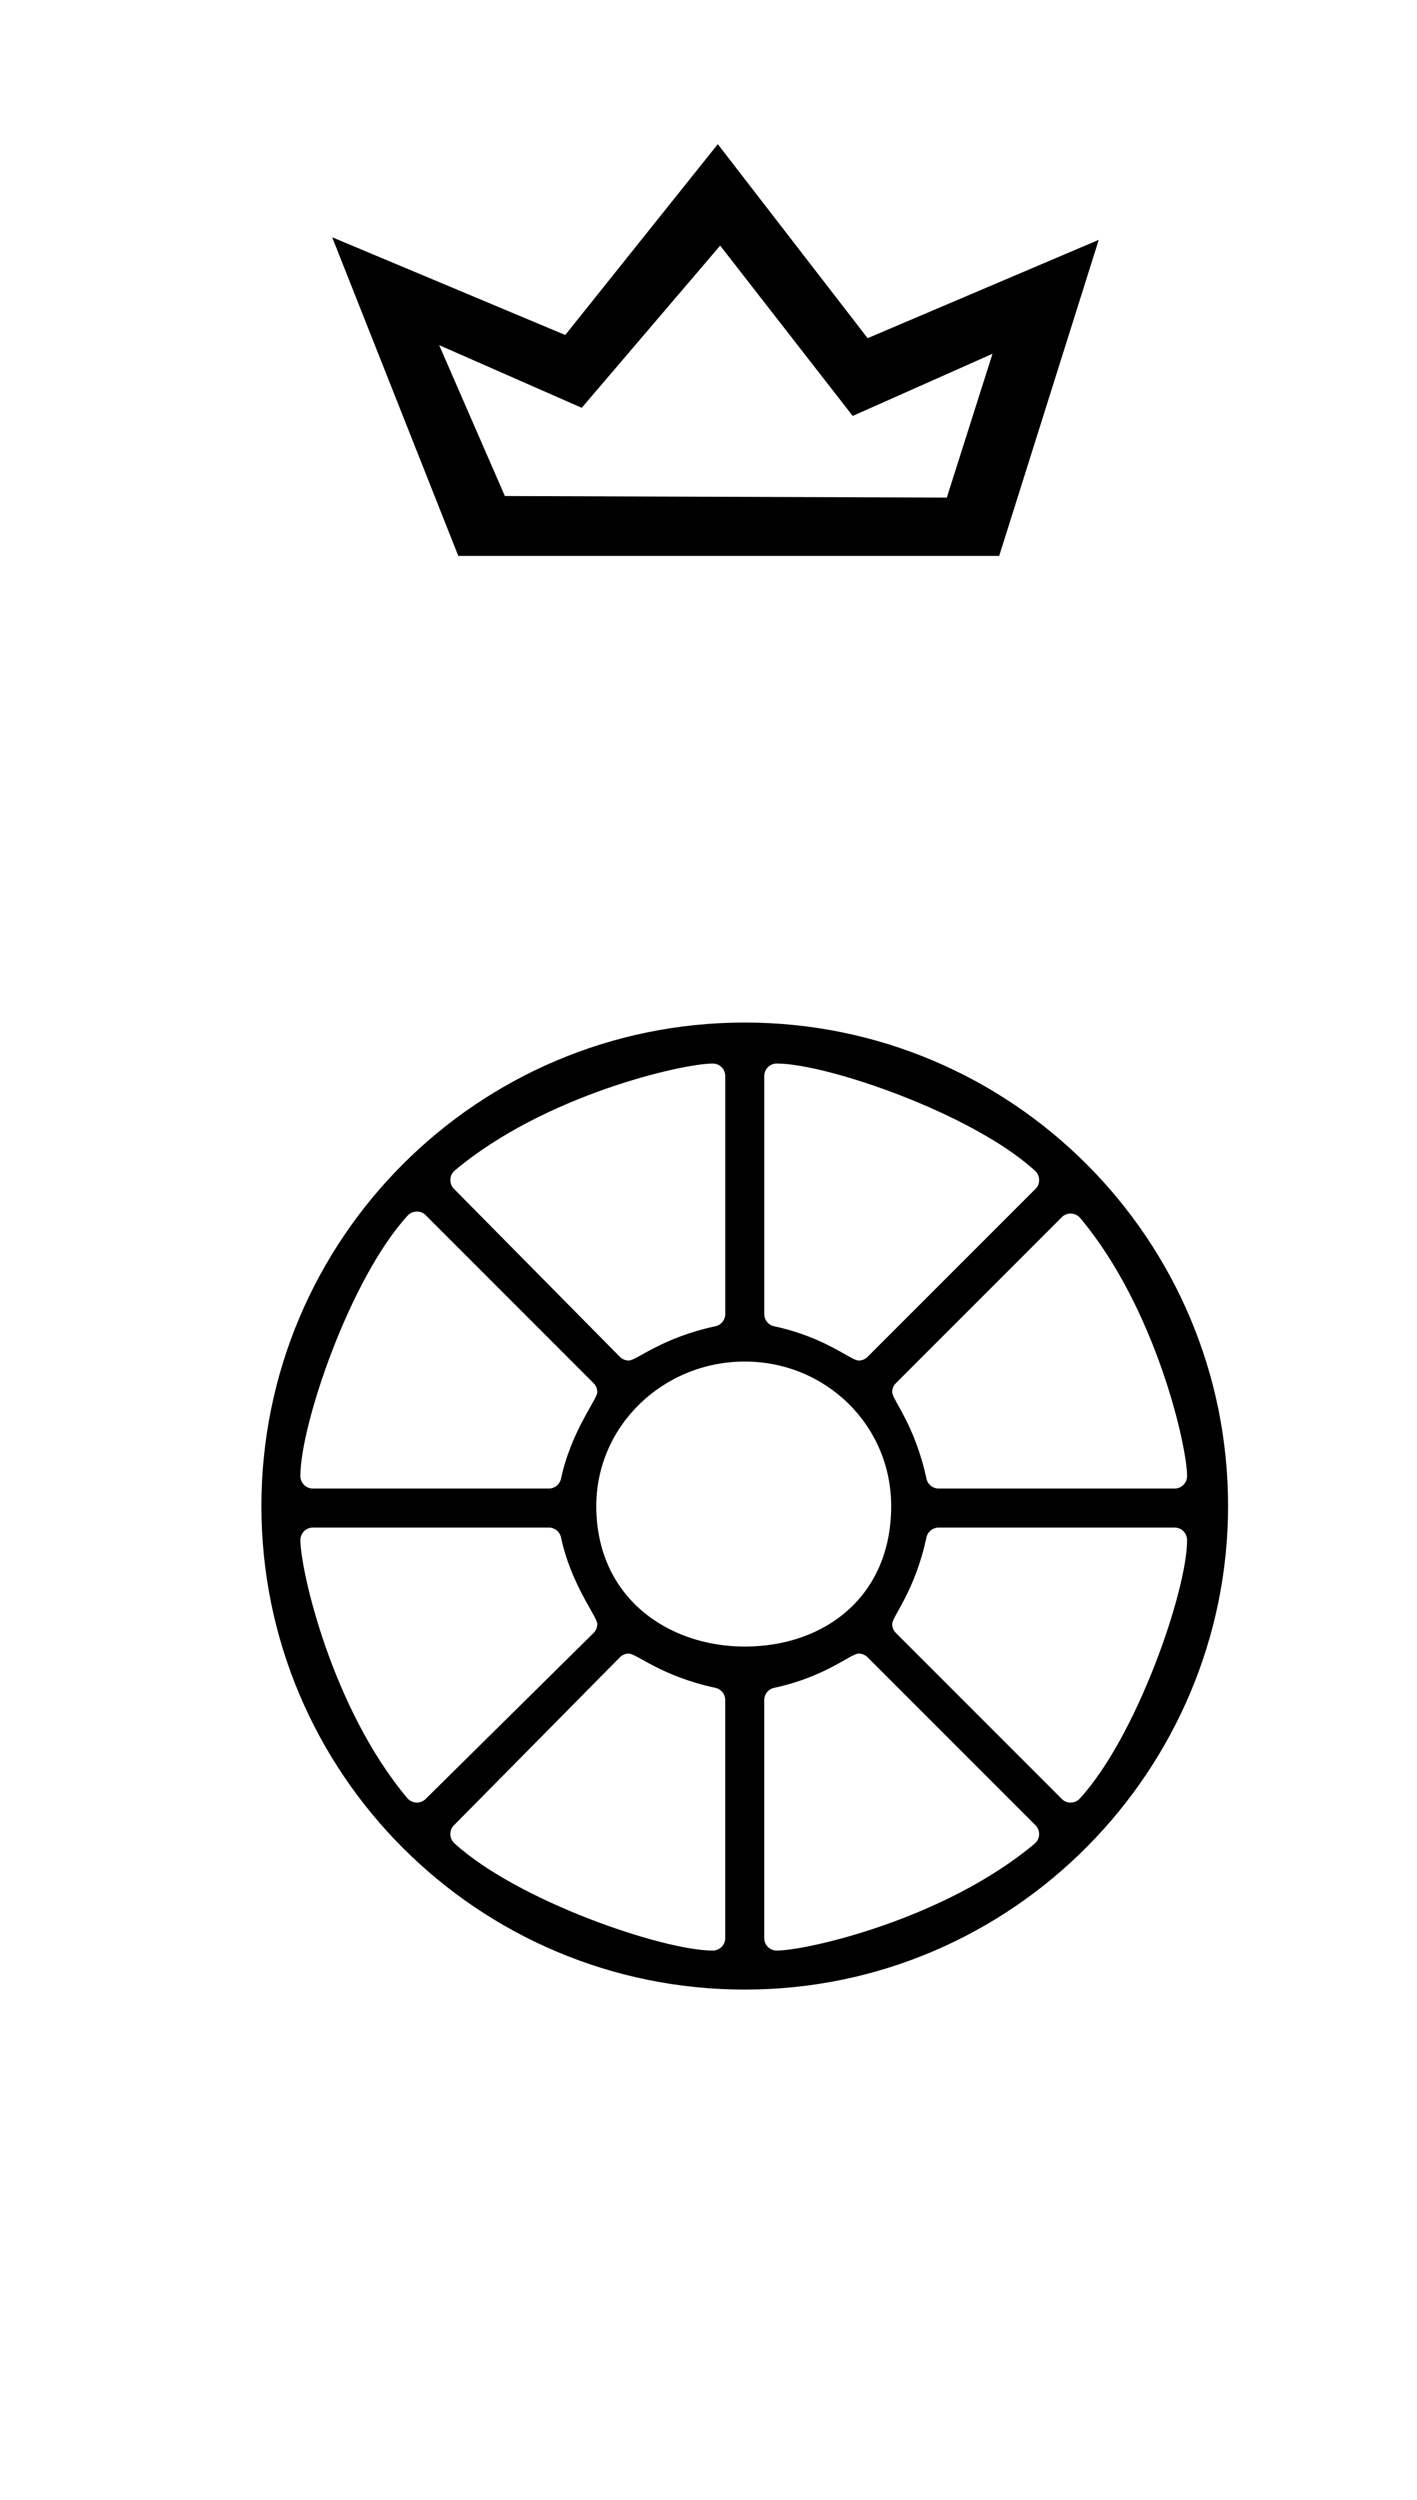 <?xml version="1.0" standalone="no"?>
<!DOCTYPE svg PUBLIC "-//W3C//DTD SVG 1.1//EN" "http://www.w3.org/Graphics/SVG/1.1/DTD/svg11.dtd" >
<svg xmlns="http://www.w3.org/2000/svg" xmlns:xlink="http://www.w3.org/1999/xlink" version="1.1" viewBox="-10 0 567 1000">
  <g transform="matrix(1 0 0 -1 0 800)">
   <path fill="currentColor"
d="M389.811 577.643h-216.431l-50.47 127.461l93.269 -39.098l61.041 76.334l59.952 -77.607l92.481 39.332zM222.781 636.881l-57.055 25.064l26.292 -60.344l176.842 -0.635l18.28 57.529l-55.943 -24.864l-53.028 68.136zM288 255.398
c32.393 0 58.599 -25.469 58.599 -57.799c0 -36.158 -26.599 -56.199 -58.599 -56.199c-30.81 0 -59.399 19.707 -59.399 56.199c0 32.31 26.979 57.799 59.399 57.799zM460 188.999c2.782 0 5.003 -2.262 5.003 -4.998
c0 -20.14 -20.063 -78.431 -42.914 -103.377c-0.987 -1.077 -2.338 -1.624 -3.693 -1.624c-1.206 0 -2.459 0.389 -3.378 1.308l-66.553 66.557c-0.964 0.964 -1.461 2.246 -1.461 3.537
c0 3.036 9.081 13.049 13.709 34.652c0.491 2.292 2.533 3.946 4.888 3.946h94.4zM300.796 19.801c-2.737 0 -4.998 2.221 -4.998 5.003v95.197c0 2.348 1.653 4.391 3.945 4.882c20.769 4.449 30.643 13.715 33.849 13.715
c1.292 0 2.576 -0.498 3.544 -1.462l67.357 -67.357c0.878 -0.958 1.308 -2.171 1.308 -3.378c0 -1.44 -0.616 -2.854 -1.791 -3.839c-36.06 -30.244 -91.163 -42.76 -103.214 -42.76zM275.201 19.797
c-19.79 0 -77.874 19.692 -103.366 42.904c-1.084 0.987 -1.635 2.343 -1.635 3.703c0 1.201 0.388 2.445 1.298 3.366l66.545 67.343c0.966 0.978 2.259 1.483 3.561 1.483c3.048 0 13.062 -9.084 34.65 -13.709
c2.292 -0.491 3.941 -2.533 3.941 -4.882v-95.459c-0.133 -2.671 -2.347 -4.75 -4.994 -4.75zM110.201 184.004c0 2.737 2.221 4.998 5.003 4.998h94.396c2.348 0 4.39 -1.652 4.882 -3.944
c4.114 -19.194 14.516 -31.644 14.516 -34.65c0 -1.302 -0.505 -2.596 -1.483 -3.566l-67.347 -66.545c-0.957 -0.871 -2.164 -1.298 -3.366 -1.298c-0.728 0 -2.49 0.182 -3.84 1.791
c-30.244 36.06 -42.76 91.163 -42.76 103.214zM115.2 204.601c-2.782 0 -5.003 2.261 -5.003 4.998c0 20.58 19.896 79.049 42.914 104.177c0.987 1.077 2.338 1.624 3.693 1.624c1.206 0 2.459 -0.389 3.378 -1.308
l67.353 -67.357c0.964 -0.964 1.461 -2.246 1.461 -3.537c0 -3.002 -10.393 -15.444 -14.51 -34.651c-0.491 -2.292 -2.534 -3.945 -4.887 -3.945h-94.399zM275.204 374.599c2.737 0 4.998 -2.221 4.998 -5.003v-95.197
c0 -2.348 -1.653 -4.391 -3.945 -4.882c-21.57 -4.621 -31.614 -13.715 -34.649 -13.715c-1.302 0 -2.596 0.505 -3.566 1.483l-66.545 67.347c-0.871 0.957 -1.298 2.164 -1.298 3.366
c0 0.728 0.182 2.49 1.791 3.84c36.06 30.244 91.163 42.76 103.214 42.76zM300.799 374.602c20.139 0 78.431 -20.063 103.377 -42.914c1.077 -0.987 1.624 -2.338 1.624 -3.693c0 -1.206 -0.389 -2.459 -1.308 -3.378
l-67.357 -67.353c-0.964 -0.964 -2.247 -1.461 -3.539 -1.461c-3.212 0 -13.085 9.26 -33.849 13.709c-2.292 0.491 -3.941 2.533 -3.941 4.882v95.459c0.133 2.671 2.347 4.75 4.994 4.75zM464.999 209.595
c0 -2.737 -2.221 -4.998 -5.003 -4.998h-94.397c-2.348 0 -4.391 1.653 -4.882 3.945c-4.622 21.576 -13.715 31.612 -13.715 34.649c0 1.292 0.498 2.576 1.462 3.544l66.557 66.557
c0.958 0.878 2.171 1.308 3.378 1.308c1.44 0 2.854 -0.616 3.839 -1.791c30.244 -36.06 42.76 -91.163 42.76 -103.214zM481.401 197.6c0 106.836 -86.563 193.401 -193.401 193.401c-106.836 0 -193.401 -86.563 -193.401 -193.401
c0 -106.836 86.563 -193.401 193.401 -193.401c107.66 0 193.401 88.188 193.401 193.401z" />
  </g>

</svg>
